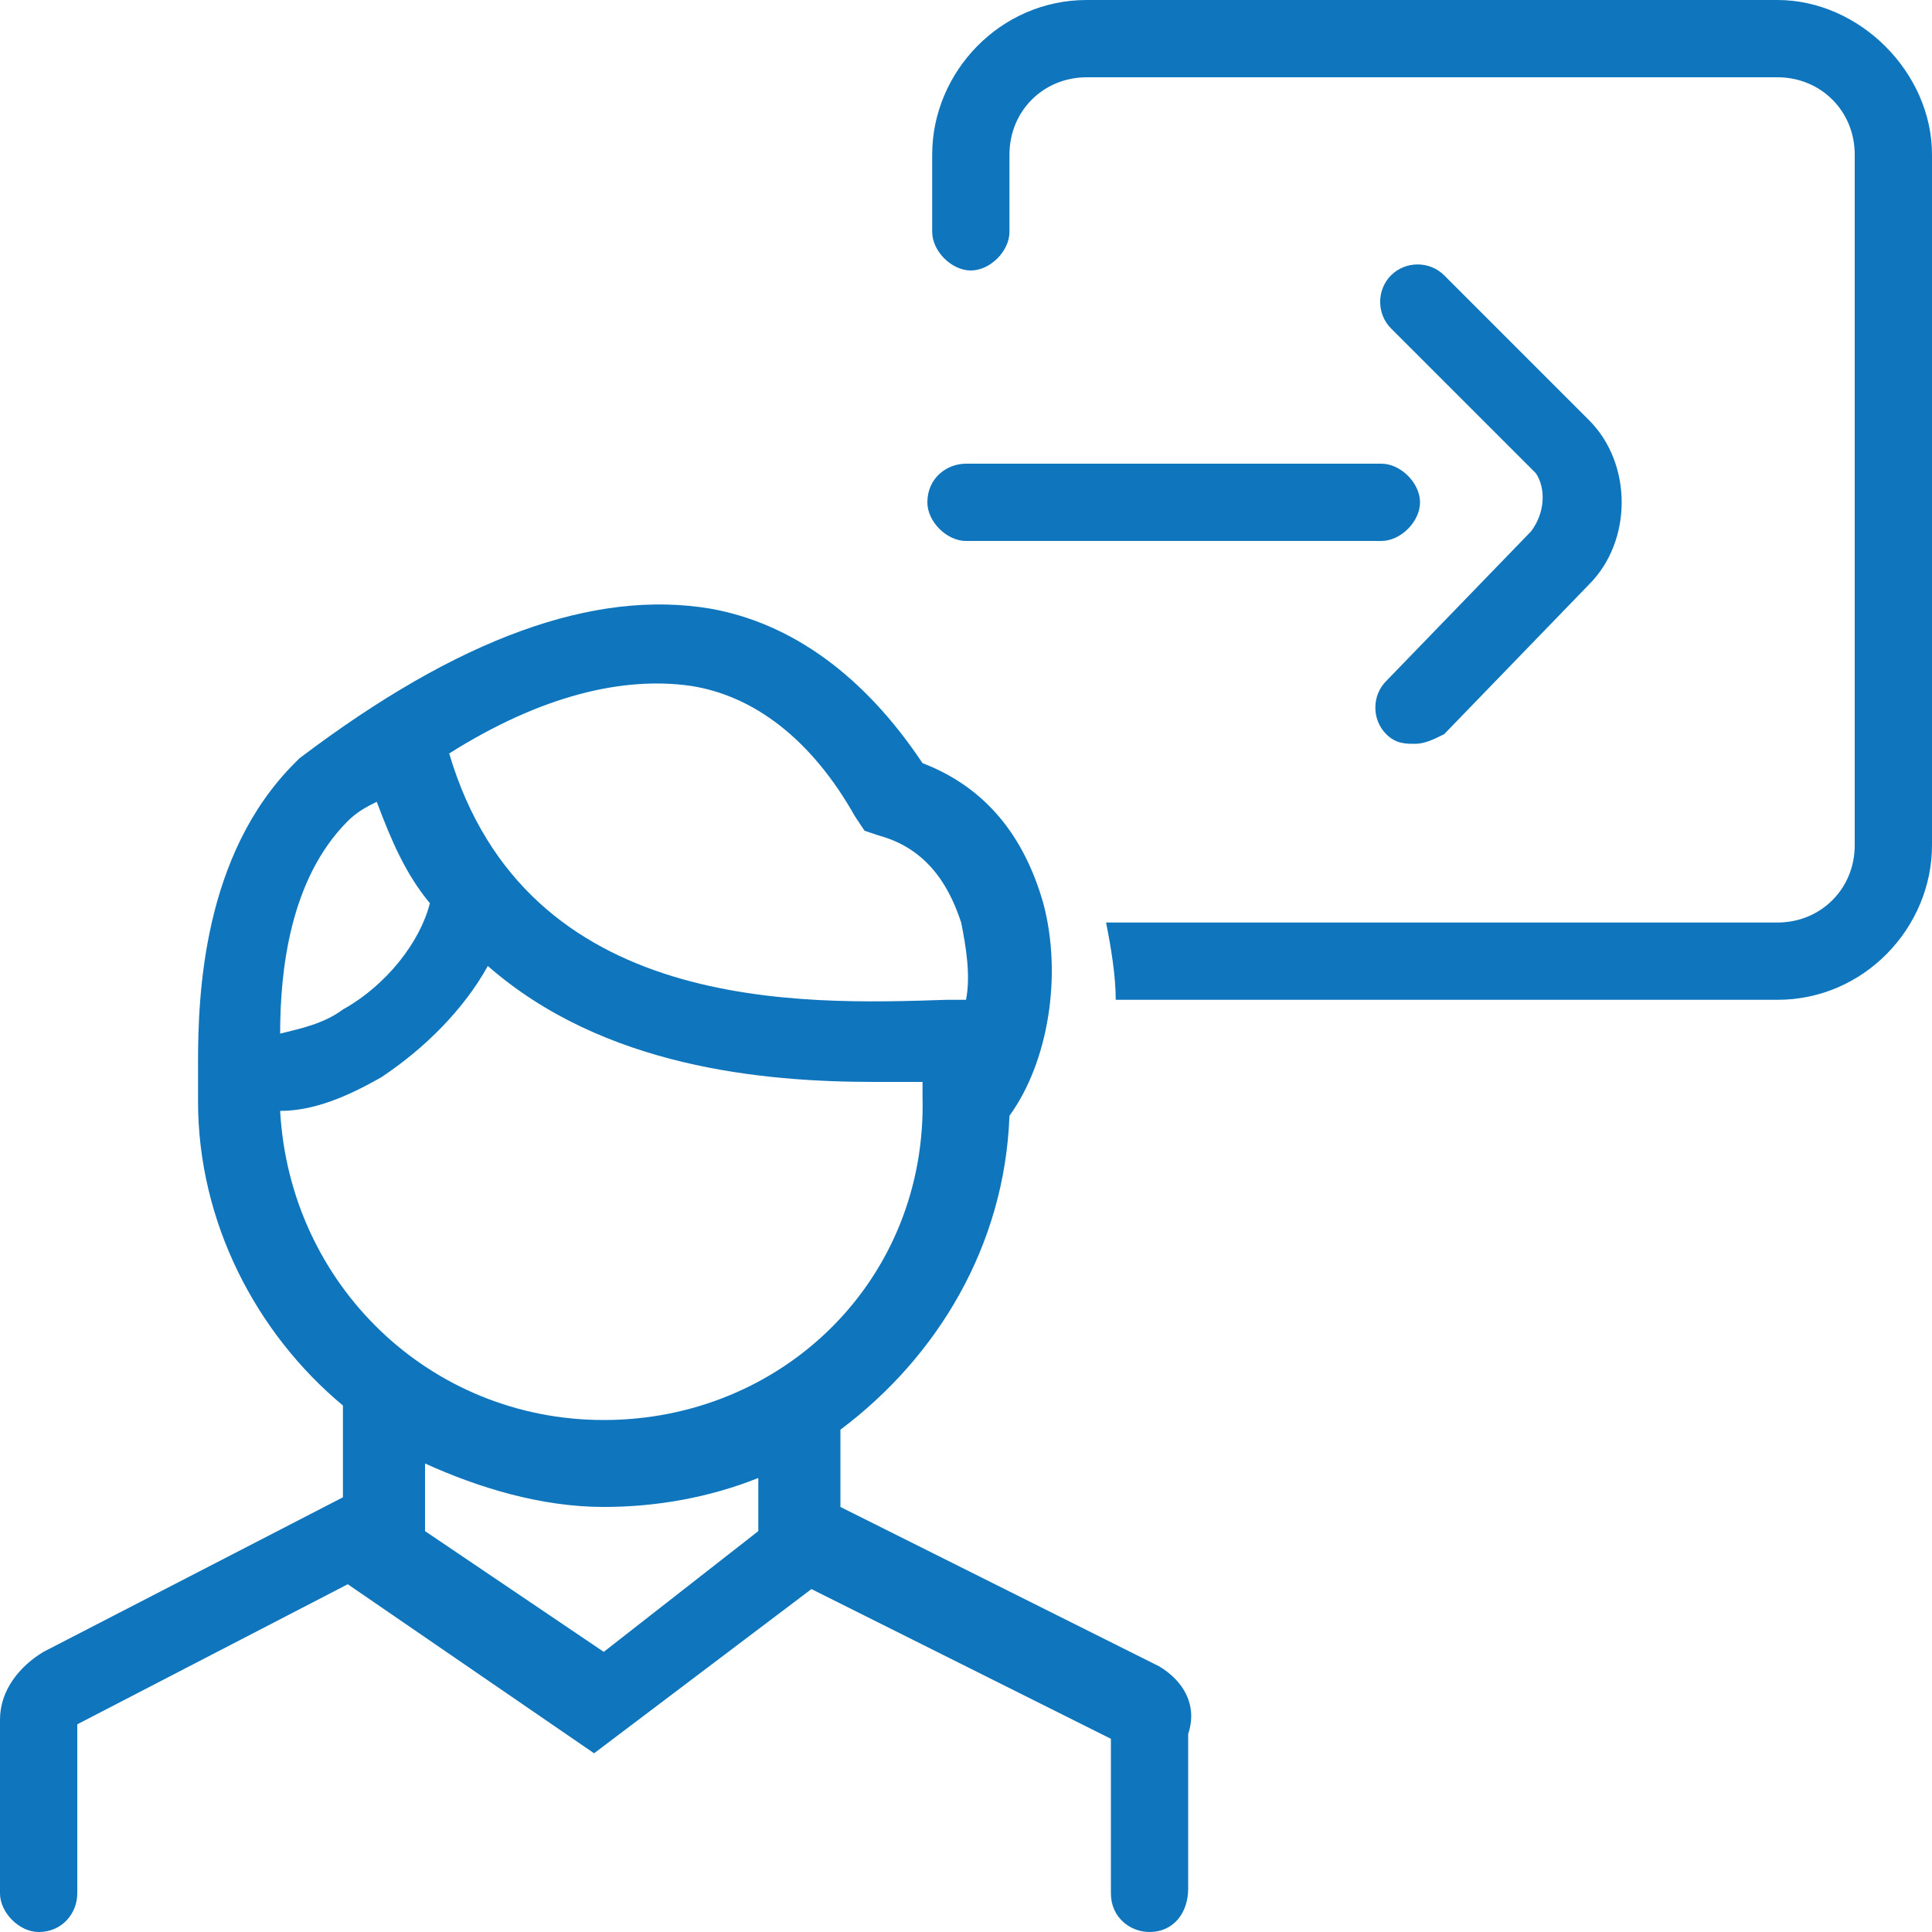 <?xml version="1.0" encoding="utf-8"?>
<!-- Generator: Adobe Illustrator 23.0.1, SVG Export Plug-In . SVG Version: 6.00 Build 0)  -->
<svg version="1.1" id="Layer_1" xmlns="http://www.w3.org/2000/svg" xmlns:xlink="http://www.w3.org/1999/xlink" x="0px" y="0px"
	 viewBox="0 0 40 40" style="enable-background:new 0 0 40 40;" xml:space="preserve">
<style type="text/css">
	.st0{fill:#0f75bc;}
</style>
<g>
	<path class="st0" d="M31.7,11l-3,3.1c-0.3,0.3-0.3,0.8,0,1.1c0.2,0.2,0.4,0.2,0.6,0.2c0.2,0,0.4-0.1,0.6-0.2l3-3.1
		c0.9-0.9,0.9-2.5,0-3.4l-3-3c-0.3-0.3-0.8-0.3-1.1,0c-0.3,0.3-0.3,0.8,0,1.1l3,3C32,10.1,32,10.6,31.7,11C31.7,11,31.7,11,31.7,11z
		"/>
	<path class="st0" d="M19.2,10.4c0,0.4,0.4,0.8,0.8,0.8h8.6c0.4,0,0.8-0.4,0.8-0.8c0-0.4-0.4-0.8-0.8-0.8h-8.6
		C19.6,9.6,19.2,9.9,19.2,10.4z"/>
	<path class="st0" d="M36.8,0H22.5c-1.8,0-3.2,1.5-3.2,3.2v1.6c0,0.4,0.4,0.8,0.8,0.8c0.4,0,0.8-0.4,0.8-0.8V3.2
		c0-0.9,0.7-1.6,1.6-1.6h14.3c0.9,0,1.6,0.7,1.6,1.6v14.3c0,0.9-0.7,1.6-1.6,1.6H22.9c0.1,0.5,0.2,1.1,0.2,1.6h13.7
		c1.8,0,3.2-1.5,3.2-3.2V3.2C40,1.5,38.5,0,36.8,0z"/>
	<path class="st0" d="M24,34.5l-6.6-3.3v-1.5c0,0,0-0.1,0-0.1c2-1.5,3.4-3.8,3.5-6.5c0.8-1.1,1.1-2.9,0.7-4.4
		c-0.4-1.4-1.2-2.4-2.5-2.9c-1.2-1.8-2.7-2.9-4.4-3.2c-2.4-0.4-5.2,0.6-8.5,3.1l-0.1,0.1c-1.9,1.9-2,4.8-2,6.2c0,0.1,0,0.2,0,0.3
		c0,0.3,0,0.5,0,0.5c0,2.5,1.2,4.8,3,6.3c0,0,0,0,0,0.1V31l-6.2,3.2c-0.5,0.3-0.9,0.8-0.9,1.4l0,3.6C0,39.6,0.4,40,0.8,40
		c0,0,0,0,0,0c0.5,0,0.8-0.4,0.8-0.8l0-3.5l5.6-2.9l5.1,3.5l4.5-3.4l6.2,3.1l0,3.2c0,0.5,0.4,0.8,0.8,0.8c0,0,0,0,0,0
		c0.5,0,0.8-0.4,0.8-0.9l0-3.2C24.8,35.3,24.5,34.8,24,34.5z M14.3,14.2c1.3,0.2,2.5,1.1,3.4,2.7l0.2,0.3l0.3,0.1
		c1.1,0.3,1.5,1.2,1.7,1.8c0.1,0.5,0.2,1.1,0.1,1.6c-0.1,0-0.3,0-0.4,0c-3,0.1-8.7,0.3-10.3-5.1C11.2,14.4,12.9,14,14.3,14.2z
		 M7.2,17c0.2-0.2,0.4-0.3,0.6-0.4c0.3,0.8,0.6,1.5,1.1,2.1c-0.2,0.8-0.9,1.7-1.8,2.2c-0.4,0.3-0.9,0.4-1.3,0.5
		C5.8,20.1,6,18.2,7.2,17z M15.7,31.7l-3.2,2.5l-3.7-2.5v-1.4c1.1,0.5,2.4,0.9,3.7,0.9c1.1,0,2.2-0.2,3.2-0.6V31.7z M12.5,29.4
		c-3.6,0-6.5-2.8-6.7-6.4c0.7,0,1.4-0.3,2.1-0.7c0.9-0.6,1.7-1.4,2.2-2.3c2.4,2.1,5.7,2.4,8,2.4c0.4,0,0.7,0,1,0l0,0v0.3
		C19.2,26.5,16.2,29.4,12.5,29.4z"/>
</g>
</svg>
